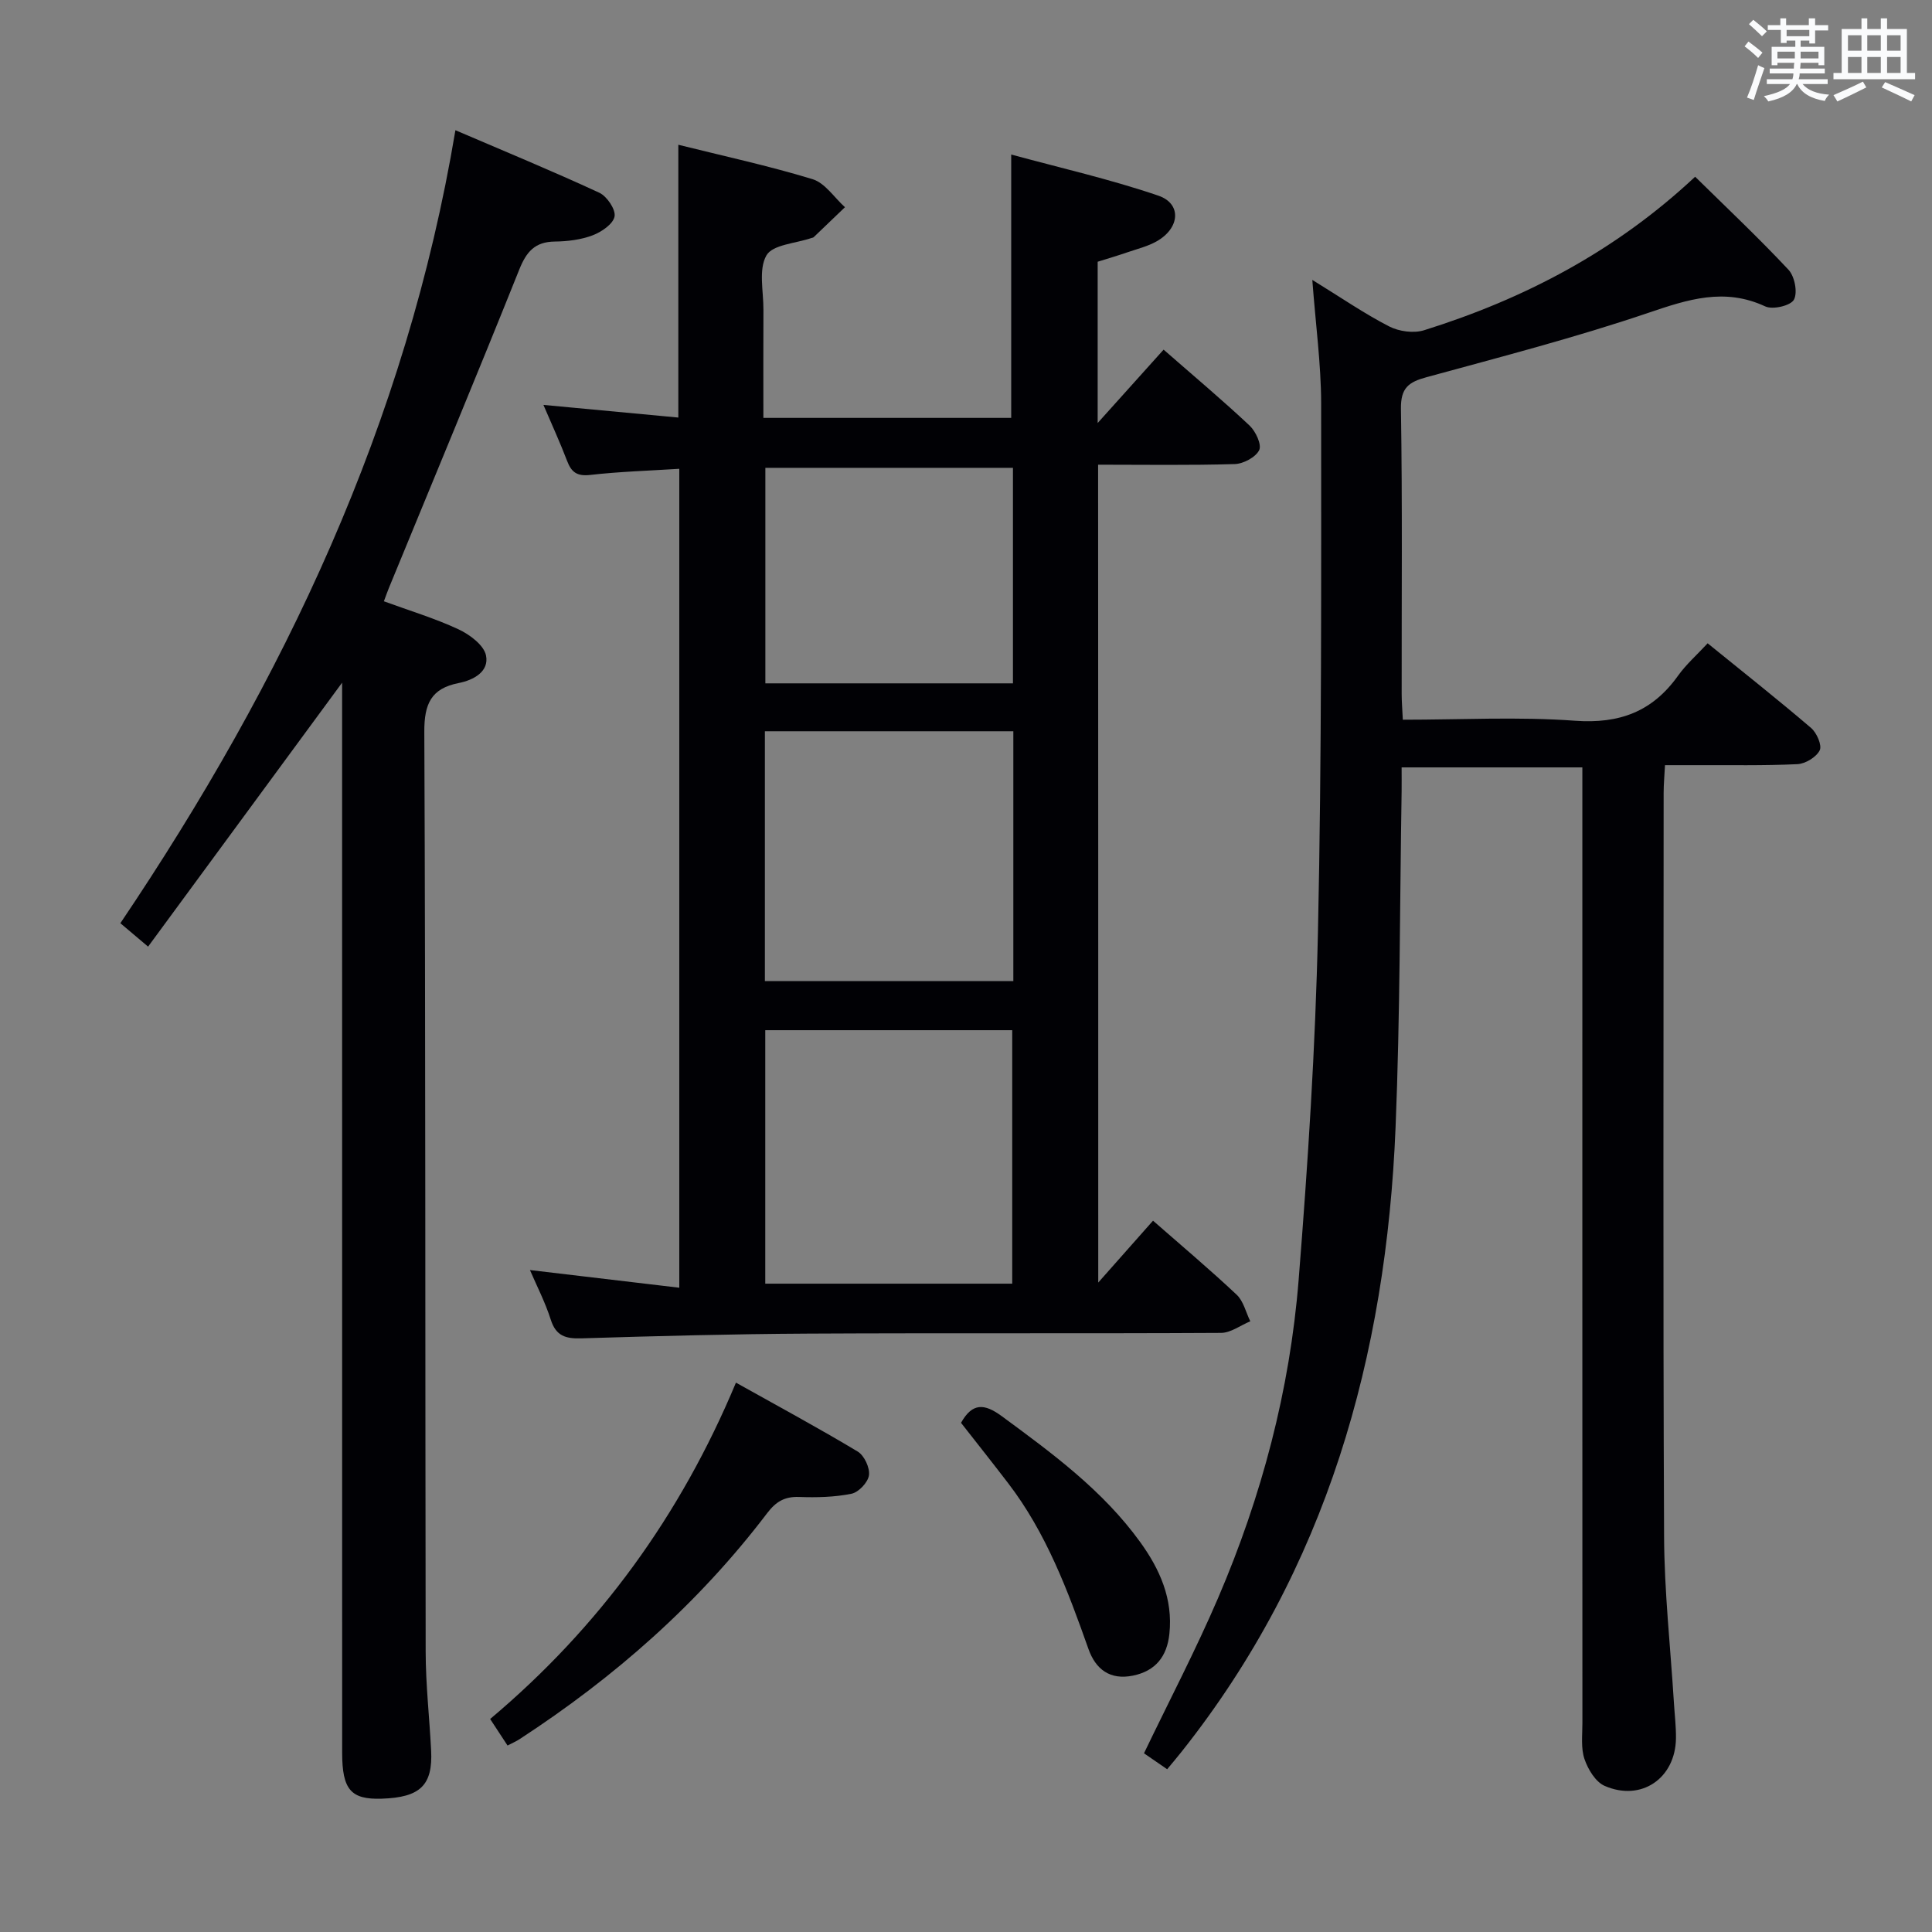 <svg enable-background="new 0 0 400 400" viewBox="0 0 400 400" xmlns="http://www.w3.org/2000/svg"><rect x="0" y="0" width="400" height="400" fill="#808080" stroke="none"/><g fill="#010105"><path d="m227.38 265.54c3.97-4.48 7.53-8.51 11.34-12.81 5.9 5.17 11.75 10.09 17.31 15.32 1.42 1.33 1.91 3.64 2.83 5.51-2.02.83-4.03 2.39-6.06 2.4-28.49.16-56.99 0-85.49.15-15.64.08-31.29.5-46.93.98-3.25.1-5.27-.47-6.35-3.87-1.14-3.58-2.89-6.97-4.31-10.27 10.36 1.23 20.44 2.42 30.92 3.66 0-57.07 0-112.97 0-169.55-6.31.4-12.4.58-18.44 1.27-2.73.31-3.9-.56-4.79-2.91-1.4-3.68-3.05-7.27-4.9-11.59 9.71.91 18.72 1.76 27.93 2.62 0-18.9 0-37.45 0-56.48 9.27 2.31 18.65 4.34 27.8 7.13 2.58.79 4.48 3.8 6.7 5.8-2.16 2.07-4.31 4.15-6.48 6.21-.11.1-.31.12-.47.17-3.23 1.12-8.03 1.35-9.31 3.6-1.67 2.91-.6 7.42-.62 11.25-.04 7.32-.01 14.65-.01 22.39h51.31c0-17.81 0-35.53 0-54.53 10.27 2.8 20.55 5.13 30.47 8.52 4.88 1.67 4.46 6.73-.35 9.45-1.85 1.05-4 1.57-6.04 2.27s-4.1 1.31-6.18 1.96v33.39c4.86-5.41 9.11-10.14 13.65-15.19 6.68 5.84 12.39 10.63 17.81 15.73 1.26 1.19 2.54 3.94 1.98 5.08-.73 1.47-3.26 2.82-5.05 2.88-9.3.28-18.61.13-28.3.13.03 56.58.03 112.57.03 169.33zm-17.81.23c0-17.79 0-35.14 0-52.48-17.26 0-34.15 0-51.13 0v52.48zm.23-114.37c-17.48 0-34.49 0-51.44 0v51.73h51.44c0-17.42 0-34.37 0-51.73zm-.08-54.54c-17.38 0-34.39 0-51.26 0v44.62h51.26c0-14.95 0-29.55 0-44.62z"/><path d="m271.7 57.95c5.98 3.68 10.76 6.98 15.89 9.62 2.05 1.06 5.1 1.48 7.26.8 20.72-6.49 39.62-16.34 56.11-31.78 6.5 6.39 13.12 12.63 19.33 19.26 1.28 1.37 1.93 4.72 1.12 6.2-.68 1.25-4.39 2.11-5.93 1.39-8.47-3.94-16.02-1.45-24.24 1.34-15.07 5.11-30.52 9.11-45.88 13.31-3.71 1.01-5.38 2.2-5.31 6.57.31 19.66.13 39.32.15 58.99 0 1.62.14 3.24.24 5.36 12.08 0 23.91-.65 35.64.21 9.21.67 16.03-1.88 21.33-9.31 1.71-2.39 3.98-4.38 6.14-6.72 7.59 6.16 14.63 11.72 21.43 17.54 1.16 1 2.29 3.59 1.77 4.62-.71 1.41-2.96 2.78-4.61 2.86-6.98.33-13.99.18-20.99.21-1.97.01-3.95 0-6.43 0-.11 2.18-.28 3.94-.28 5.71-.01 51.32-.14 102.65.09 153.97.05 11.45 1.32 22.89 2.03 34.34.15 2.49.46 4.97.43 7.45-.1 8.27-7.16 13.17-14.76 9.86-1.89-.82-3.46-3.44-4.18-5.56-.77-2.27-.43-4.94-.43-7.44-.02-63.65-.01-127.31-.01-190.96 0-2.15 0-4.3 0-6.91-12.52 0-24.71 0-37.42 0 0 1.82.02 3.44 0 5.06-.38 23.14-.31 46.3-1.25 69.41-1.93 47.43-14.24 91.45-44.3 129.32-.92 1.16-1.88 2.29-2.99 3.63-1.79-1.23-3.39-2.33-4.8-3.3 5.25-10.93 10.71-21.36 15.34-32.15 9.03-21.04 14.86-43.05 16.68-65.87 1.91-24.02 3.48-48.1 4-72.18.79-36.46.66-72.95.66-109.42-.03-8.09-1.14-16.18-1.83-25.43z"/><path d="m30.66 195.99c-2.72-2.3-4.11-3.47-5.74-4.85 33.86-50.26 59.24-103.57 69.37-164.18 10.17 4.36 20.08 8.45 29.8 12.95 1.57.73 3.41 3.46 3.15 4.9-.29 1.57-2.7 3.21-4.54 3.91-2.43.92-5.2 1.26-7.83 1.29-4.13.05-5.88 2.1-7.37 5.82-8.83 22.04-17.96 43.96-26.99 65.92-.31.75-.57 1.51-1.03 2.74 5.32 1.95 10.55 3.52 15.44 5.8 2.32 1.08 5.25 3.26 5.7 5.4.69 3.34-2.54 5.11-5.67 5.73-5.68 1.12-7.13 4.3-7.1 10.1.27 63.48.17 126.97.28 190.45.01 6.81.78 13.61 1.13 20.42.37 7.23-2.24 9.75-10.24 10.01-6.36.2-8.17-1.85-8.18-9.49-.01-71.82-.01-143.63-.01-215.45 0-1.99 0-3.99 0-6.12-13.39 18.2-26.65 36.25-40.17 54.65z"/><path d="m105.08 361.39c-1.14-1.73-2.19-3.35-3.6-5.49 22.6-19 39.42-42.16 50.89-69.64 8.81 4.93 17.12 9.41 25.21 14.27 1.35.81 2.54 3.35 2.33 4.9-.19 1.46-2.13 3.53-3.61 3.83-3.53.72-7.24.8-10.86.67-2.99-.11-4.79.97-6.59 3.33-14.23 18.73-31.63 34.02-51.29 46.82-.66.44-1.41.75-2.48 1.31z"/><path d="m198.97 294.58c2.35-4.2 4.85-4.01 8.43-1.38 10.47 7.7 20.93 15.37 28.65 26.05 4.08 5.64 6.82 11.77 6.06 19.01-.49 4.69-2.86 7.7-7.54 8.66-4.74.97-7.73-1.29-9.23-5.55-4.27-12.08-8.74-24.04-16.65-34.34-3.23-4.22-6.52-8.36-9.72-12.45z"/></g><path d="m361.2 9.6.8-1c.9.7 1.9 1.4 2.9 2.3l-.9 1.1c-1-1-2-1.8-2.8-2.4zm.5 10.6c.9-2.1 1.6-4.3 2.3-6.7.4.2.8.4 1.3.6-.7 2.1-1.5 4.3-2.2 6.6zm.4-15.2.9-.9c1 .8 2 1.6 2.8 2.4l-1 1c-.9-.9-1.8-1.7-2.7-2.5zm12.5-1.2h1.2v1.4h2.7v1.1h-2.7v2.7h-1.2v-.6h-1.8v1.3h4.9v3.8h-1.2v-.5h-3.7c0 .4-.1.9-.1 1.2h5.1v1h-5.2c0 .5-.1.9-.2 1.2h6v1h-5.2c1.1 1.3 2.9 2 5.5 2.2-.4.4-.7.8-.9 1.3-2.9-.5-4.8-1.6-5.7-3.5h-.1c-.8 1.7-2.7 2.9-5.9 3.6-.2-.4-.6-.8-.9-1.1 2.8-.6 4.6-1.4 5.4-2.5h-4.8v-1h5.3c.1-.3.2-.7.2-1.2h-4.9v-1h5c0-.4 0-.8.1-1.2h-3.5v.5h-1.2v-3.8h4.9v-1.3h-1.8v.5h-1.2v-2.7h-2.7v-1h2.6v-1.4h1.2v1.4h4.7v-1.4zm-6.6 8.3h3.6c0-.4 0-.9 0-1.4h-3.6zm1.9-4.6h4.7v-1.3h-4.7zm6.6 3.2h-3.7v1.4h3.7z" fill="#fafbfc"/><path d="m385.3 3.8h1.3v2.2h2.8v-2.2h1.3v2.2h4.1v9.1h1.7v1.3h-16.9v-1.3h1.7v-9.1h4.1v-2.2zm.4 13.1.7 1.2c-1.8.9-3.8 1.9-6 2.9-.2-.4-.5-.8-.8-1.3 2.3-1 4.3-1.9 6.1-2.8zm-3.1-6.4h2.8v-3.2h-2.8zm0 4.6h2.8v-3.3h-2.8zm4-4.6h2.8v-3.2h-2.8zm0 4.6h2.8v-3.3h-2.8zm3.7 1.9c2.1.9 4.1 1.8 6.1 2.7l-.7 1.3c-2.2-1.1-4.2-2-6.1-2.9zm3.2-9.7h-2.8v3.2h2.8zm-2.8 7.8h2.8v-3.3h-2.8z" fill="#fafbfc"/></svg>